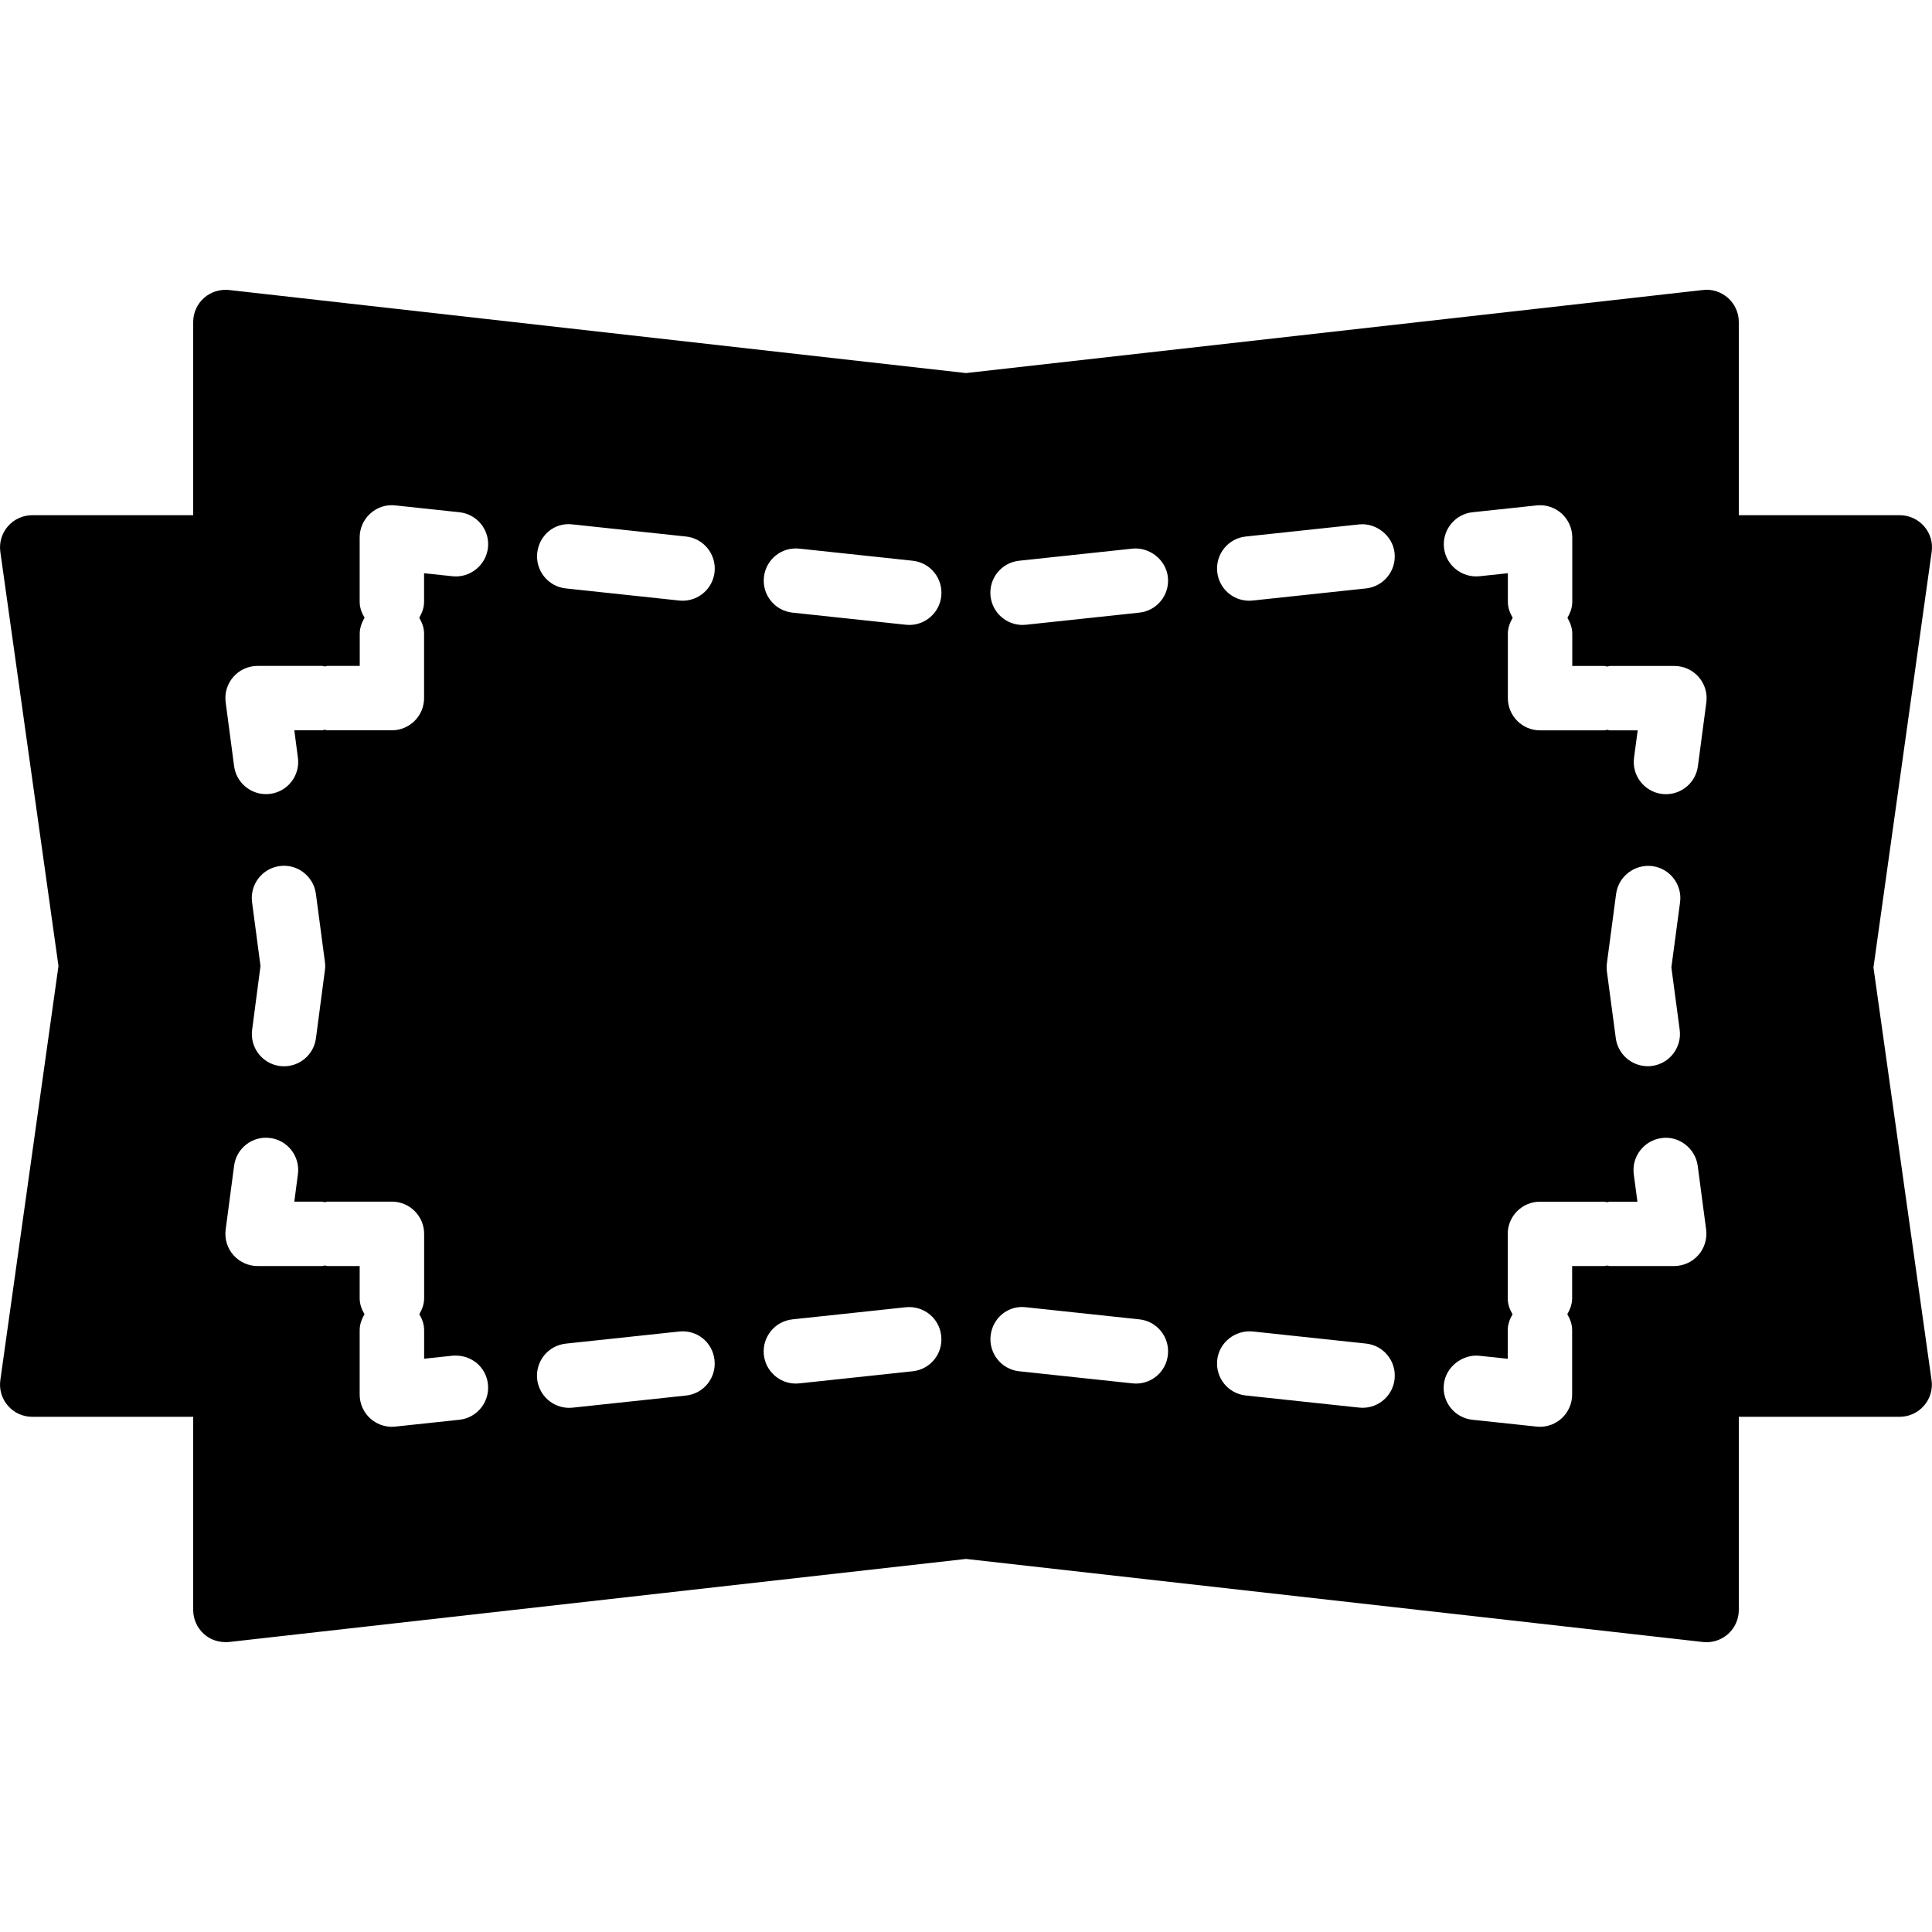 <?xml version="1.0" encoding="iso-8859-1"?>
<!-- Generator: Adobe Illustrator 19.2.1, SVG Export Plug-In . SVG Version: 6.00 Build 0)  -->
<svg version="1.1" xmlns="http://www.w3.org/2000/svg" xmlns:xlink="http://www.w3.org/1999/xlink" x="0px" y="0px"
	 viewBox="0 0 30 30" style="enable-background:new 0 0 30 30;" xml:space="preserve">
<g id="Photo_frame">
</g>
<g id="Photo_frame_2">
</g>
<g id="Photo_frame_3">
</g>
<g id="Photo_frame__4">
</g>
<g id="Photo_frame_5">
</g>
<g id="Photo_frame_6">
</g>
<g id="Photo_frame_7">
</g>
<g id="Round_Frame_1">
</g>
<g id="Rectangle_Frame_1">
</g>
<g id="Square_Frame_1">
</g>
<g id="Rectangle_Frame_2">
</g>
<g id="Oval_Frame_1">
</g>
<g id="Round_Frame_2">
</g>
<g id="Rectangle_Frame_3">
</g>
<g id="Rectangle_Frame_4">
</g>
<g id="Rectangle_Frame_5">
</g>
<g id="Square_Frame_2">
</g>
<g id="Rectangle_Frame_6">
</g>
<g id="Rectangle_Frame_7">
</g>
<g id="Oval_Frame_2">
</g>
<g id="Round_Frame_3">
</g>
<g id="Rectangle_Frame_8">
</g>
<g id="Square_Frame_3">
</g>
<g id="Rectangle_Frame_9">
</g>
<g id="Rectangle_Frame_10">
</g>
<g id="Square_Frame_4">
</g>
<g id="Rectangle_Frame_11">
</g>
<g id="Rectangle_Frame_12">
</g>
<g id="Square_Frame_5">
</g>
<g id="Rectangle_Frame_13">
</g>
<g id="Round_Frame">
</g>
<g id="Frame_2">
</g>
<g id="Frame_1">
</g>
<g id="Frame_3">
</g>
<g id="Frame_4">
</g>
<g id="Frame_5">
</g>
<g id="Frame_6">
</g>
<g id="Frame_7">
</g>
<g id="Frame_8">
</g>
<g id="Frame_9">
</g>
<g id="Frame_10">
</g>
<g id="Frame_11">
</g>
<g id="Frame_12">
</g>
<g id="Frame_13">
</g>
<g id="Frame_14">
</g>
<g id="Frame_15">
</g>
<g id="Frame_16">
</g>
<g id="Frame_17">
</g>
<g id="Frame_18">
</g>
<g id="Frame_19">
</g>
<g id="Frame_20">
</g>
<g id="Frame_21">
</g>
<g id="Frame_22">
</g>
<g id="Frame_23">
</g>
<g id="Frame_24">
</g>
<g id="Frame_25">
</g>
<g id="Frame_26">
</g>
<g id="Frame_27">
</g>
<g id="Frame_28">
</g>
<g id="Frame_29">
</g>
<g id="Frame_30">
</g>
<g id="Frame_Hole_1">
</g>
<g id="Frame_Hole_2">
</g>
<g id="Frame_Hole_3">
</g>
<g id="Frame_Hole_4">
</g>
<g id="Frame_31">
</g>
<g id="Frame_32">
</g>
<g id="Frame_33">
</g>
<g id="Frame_34">
</g>
<g id="Frame_35">
</g>
<g id="Dashed_Frame_1">
</g>
<g id="Dashed_Frame_2">
</g>
<g id="Dashed_Frame_3">
</g>
<g id="Dashed_Frame_4">
</g>
<g id="Dashed_Frame_5">
</g>
<g id="Dashed_Frame_6">
</g>
<g id="Dashed_Frame_7">
</g>
<g id="Dashed_Frame_8">
</g>
<g id="Dashed_Frame_9">
</g>
<g id="Dashed_Frame_10">
</g>
<g id="Dashed_Frame_11">
</g>
<g id="Dashed_Frame_12">
</g>
<g id="Dashed_Frame_13">
</g>
<g id="Dashed_Frame_14">
</g>
<g id="Dashed_Frame_15">
</g>
<g id="Dashed_Frame_16">
	<path d="M29.995,8.569c0.021-0.143-0.022-0.288-0.118-0.397C29.782,8.063,29.645,8,29.5,8H27V5c0-0.143-0.061-0.278-0.167-0.373
		c-0.106-0.095-0.251-0.142-0.389-0.124L15,5.793L3.556,4.503c-0.144-0.014-0.283,0.03-0.389,0.124C3.061,4.722,3,4.857,3,5v3H0.5
		C0.355,8,0.218,8.063,0.123,8.172C0.028,8.281-0.015,8.426,0.005,8.569L0.908,15l-0.903,6.431c-0.02,0.144,0.023,0.288,0.118,0.397
		C0.218,21.938,0.355,22,0.5,22H3v3c0,0.143,0.061,0.278,0.167,0.373c0.105,0.095,0.242,0.136,0.389,0.124L15,24.207l11.444,1.29
		c0.019,0.002,0.037,0.003,0.056,0.003c0.122,0,0.241-0.045,0.333-0.127C26.939,25.278,27,25.143,27,25v-3h2.498
		c0.145,0,0.282-0.063,0.377-0.172c0.096-0.109,0.139-0.255,0.118-0.397l-0.902-6.409L29.995,8.569z M7.133,22.046l-0.995,0.106
		c-0.018,0.002-0.036,0.003-0.053,0.003c-0.123,0-0.242-0.045-0.334-0.128c-0.106-0.095-0.166-0.23-0.166-0.372v-1
		c0-0.092,0.032-0.174,0.075-0.248c-0.044-0.074-0.075-0.156-0.075-0.248v-0.5h-0.5c-0.015,0-0.028-0.007-0.043-0.009
		C5.028,19.652,5.015,19.659,5,19.659H4c-0.144,0-0.281-0.063-0.376-0.17c-0.095-0.108-0.139-0.253-0.12-0.396l0.131-0.991
		c0.036-0.274,0.285-0.468,0.561-0.431c0.274,0.036,0.466,0.288,0.43,0.562L4.57,18.659H5c0.015,0,0.028,0.007,0.043,0.009
		c0.015-0.001,0.028-0.009,0.043-0.009h1c0.276,0,0.5,0.224,0.5,0.5v1c0,0.092-0.032,0.174-0.075,0.248
		c0.044,0.074,0.075,0.156,0.075,0.248v0.443l0.441-0.047c0.283-0.023,0.521,0.17,0.55,0.444S7.408,22.017,7.133,22.046z
		 M3.914,14.009c-0.036-0.273,0.156-0.525,0.43-0.561c0.271-0.037,0.524,0.156,0.561,0.43l0.14,1.057
		c0.006,0.043,0.006,0.087,0,0.131l-0.139,1.056c-0.033,0.252-0.248,0.435-0.495,0.435c-0.021,0-0.043-0.001-0.066-0.004
		c-0.274-0.036-0.466-0.288-0.43-0.562L4.045,15L3.914,14.009z M7.027,8.948L6.585,8.901v0.444c0,0.092-0.032,0.174-0.075,0.248
		C6.554,9.667,6.585,9.748,6.585,9.84v1c0,0.276-0.224,0.5-0.5,0.5h-1c-0.015,0-0.028-0.007-0.043-0.009
		C5.028,11.333,5.015,11.34,5,11.34H4.57l0.056,0.426c0.036,0.274-0.156,0.525-0.43,0.561c-0.022,0.003-0.044,0.004-0.066,0.004
		c-0.247,0-0.462-0.183-0.495-0.435l-0.131-0.991c-0.019-0.143,0.025-0.287,0.12-0.395S3.856,10.34,4,10.34h1
		c0.015,0,0.028,0.007,0.043,0.009c0.015-0.001,0.028-0.009,0.043-0.009h0.5v-0.5c0-0.092,0.032-0.174,0.075-0.248
		C5.617,9.519,5.585,9.437,5.585,9.345v-1c0-0.142,0.06-0.277,0.166-0.372s0.245-0.142,0.387-0.125l0.995,0.106
		c0.275,0.029,0.474,0.275,0.444,0.55S7.296,8.977,7.027,8.948z M10.652,21.67l-1.76,0.188c-0.018,0.002-0.036,0.003-0.054,0.003
		c-0.252,0-0.469-0.19-0.497-0.446c-0.029-0.275,0.169-0.521,0.444-0.551l1.76-0.188c0.282-0.03,0.521,0.17,0.55,0.443
		C11.125,21.395,10.927,21.641,10.652,21.67z M10.6,9.328c-0.018,0-0.036-0.001-0.054-0.003l-1.76-0.188
		c-0.274-0.029-0.473-0.275-0.444-0.55c0.029-0.274,0.267-0.48,0.55-0.444l1.76,0.188c0.274,0.029,0.473,0.275,0.444,0.55
		C11.069,9.137,10.853,9.328,10.6,9.328z M14.172,21.293l-1.76,0.188c-0.018,0.002-0.036,0.003-0.054,0.003
		c-0.252,0-0.469-0.19-0.497-0.446c-0.029-0.275,0.169-0.521,0.444-0.551l1.76-0.188c0.279-0.028,0.521,0.17,0.55,0.443
		C14.646,21.018,14.447,21.264,14.172,21.293z M14.12,9.704c-0.018,0-0.036-0.001-0.054-0.003l-1.76-0.188
		c-0.274-0.029-0.473-0.275-0.444-0.55c0.029-0.274,0.272-0.473,0.55-0.444l1.76,0.188c0.274,0.029,0.473,0.275,0.444,0.55
		C14.589,9.513,14.372,9.704,14.12,9.704z M17.64,21.484c-0.019,0-0.036-0.001-0.055-0.003l-1.759-0.188
		c-0.274-0.029-0.473-0.275-0.444-0.551c0.029-0.274,0.271-0.478,0.55-0.443l1.76,0.188c0.274,0.029,0.473,0.275,0.443,0.551
		C18.108,21.294,17.892,21.484,17.64,21.484z M17.691,9.513l-1.759,0.188c-0.018,0.002-0.036,0.003-0.054,0.003
		c-0.252,0-0.469-0.19-0.497-0.447c-0.029-0.275,0.169-0.521,0.444-0.55l1.76-0.188c0.26-0.027,0.521,0.169,0.55,0.444
		S17.967,9.483,17.691,9.513z M21.159,21.86c-0.019,0-0.036-0.001-0.055-0.003l-1.76-0.188c-0.274-0.029-0.473-0.275-0.443-0.551
		c0.029-0.274,0.281-0.469,0.551-0.443l1.76,0.188c0.274,0.029,0.473,0.275,0.443,0.551C21.628,21.67,21.411,21.86,21.159,21.86z
		 M21.211,9.137l-1.76,0.188c-0.018,0.002-0.035,0.003-0.054,0.003c-0.252,0-0.469-0.19-0.496-0.447
		c-0.029-0.275,0.169-0.521,0.444-0.55l1.76-0.188c0.257-0.028,0.521,0.169,0.55,0.444S21.486,9.107,21.211,9.137z M26.372,19.489
		c-0.095,0.107-0.232,0.17-0.376,0.17h-1c-0.015,0-0.027-0.007-0.042-0.008c-0.014,0.001-0.027,0.008-0.042,0.008h-0.5v0.5
		c0,0.092-0.032,0.174-0.075,0.248c0.044,0.074,0.075,0.156,0.075,0.248v1c0,0.142-0.061,0.277-0.166,0.372
		c-0.092,0.083-0.211,0.128-0.334,0.128c-0.018,0-0.035-0.001-0.053-0.003l-0.995-0.106c-0.275-0.029-0.474-0.275-0.444-0.55
		c0.029-0.275,0.293-0.47,0.55-0.444l0.442,0.047v-0.443c0-0.092,0.032-0.174,0.075-0.248c-0.044-0.074-0.075-0.156-0.075-0.248v-1
		c0-0.276,0.224-0.5,0.5-0.5h1c0.015,0,0.027,0.007,0.042,0.008c0.014-0.001,0.027-0.008,0.042-0.008h0.43l-0.057-0.426
		c-0.036-0.273,0.157-0.525,0.431-0.562c0.265-0.039,0.525,0.155,0.562,0.431l0.131,0.991
		C26.511,19.236,26.467,19.381,26.372,19.489z M26.082,15.99c0.036,0.274-0.156,0.525-0.43,0.562
		c-0.022,0.003-0.045,0.004-0.067,0.004c-0.246,0-0.461-0.183-0.495-0.434l-0.138-1.035c-0.005-0.043-0.005-0.088,0-0.131
		l0.143-1.077c0.037-0.274,0.291-0.464,0.562-0.43c0.274,0.036,0.467,0.288,0.431,0.561l-0.135,1.012L26.082,15.99z M26.365,11.897
		c-0.033,0.251-0.248,0.435-0.495,0.435c-0.022,0-0.044-0.001-0.066-0.004c-0.273-0.036-0.467-0.287-0.431-0.561l0.057-0.426H25
		c-0.015,0-0.028-0.007-0.043-0.009c-0.015,0.001-0.028,0.009-0.043,0.009h-1c-0.276,0-0.5-0.224-0.5-0.5v-1
		c0-0.092,0.032-0.174,0.075-0.248c-0.043-0.074-0.075-0.156-0.075-0.248V8.901l-0.442,0.047c-0.271,0.027-0.521-0.17-0.55-0.444
		s0.17-0.521,0.444-0.55l0.995-0.106c0.14-0.016,0.282,0.031,0.387,0.125c0.105,0.095,0.166,0.23,0.166,0.372v1
		c0,0.092-0.032,0.174-0.075,0.248c0.043,0.074,0.075,0.156,0.075,0.248v0.5h0.5c0.015,0,0.028,0.007,0.043,0.009
		c0.015-0.001,0.028-0.009,0.043-0.009h1c0.144,0,0.281,0.062,0.376,0.17s0.139,0.252,0.12,0.395L26.365,11.897z"/>
</g>
<g id="Dashed_Frame_17">
</g>
<g id="Dashed_Frame_18">
</g>
<g id="Dashed_Frame_19">
</g>
<g id="Dashed_Frame_20">
</g>
<g id="Dashed_Frame_25">
</g>
<g id="Dashed_Frame_26">
</g>
<g id="Dashed_Frame_27">
</g>
<g id="Dashed_Frame_28">
</g>
<g id="Dashed_Frame_29">
</g>
<g id="Dashed_Frame_30">
</g>
<g id="Dashed_Frame_31">
</g>
<g id="Dashed_Frame_32">
</g>
<g id="Dashed_Frame_33">
</g>
<g id="Dashed_Frame_35">
</g>
</svg>
